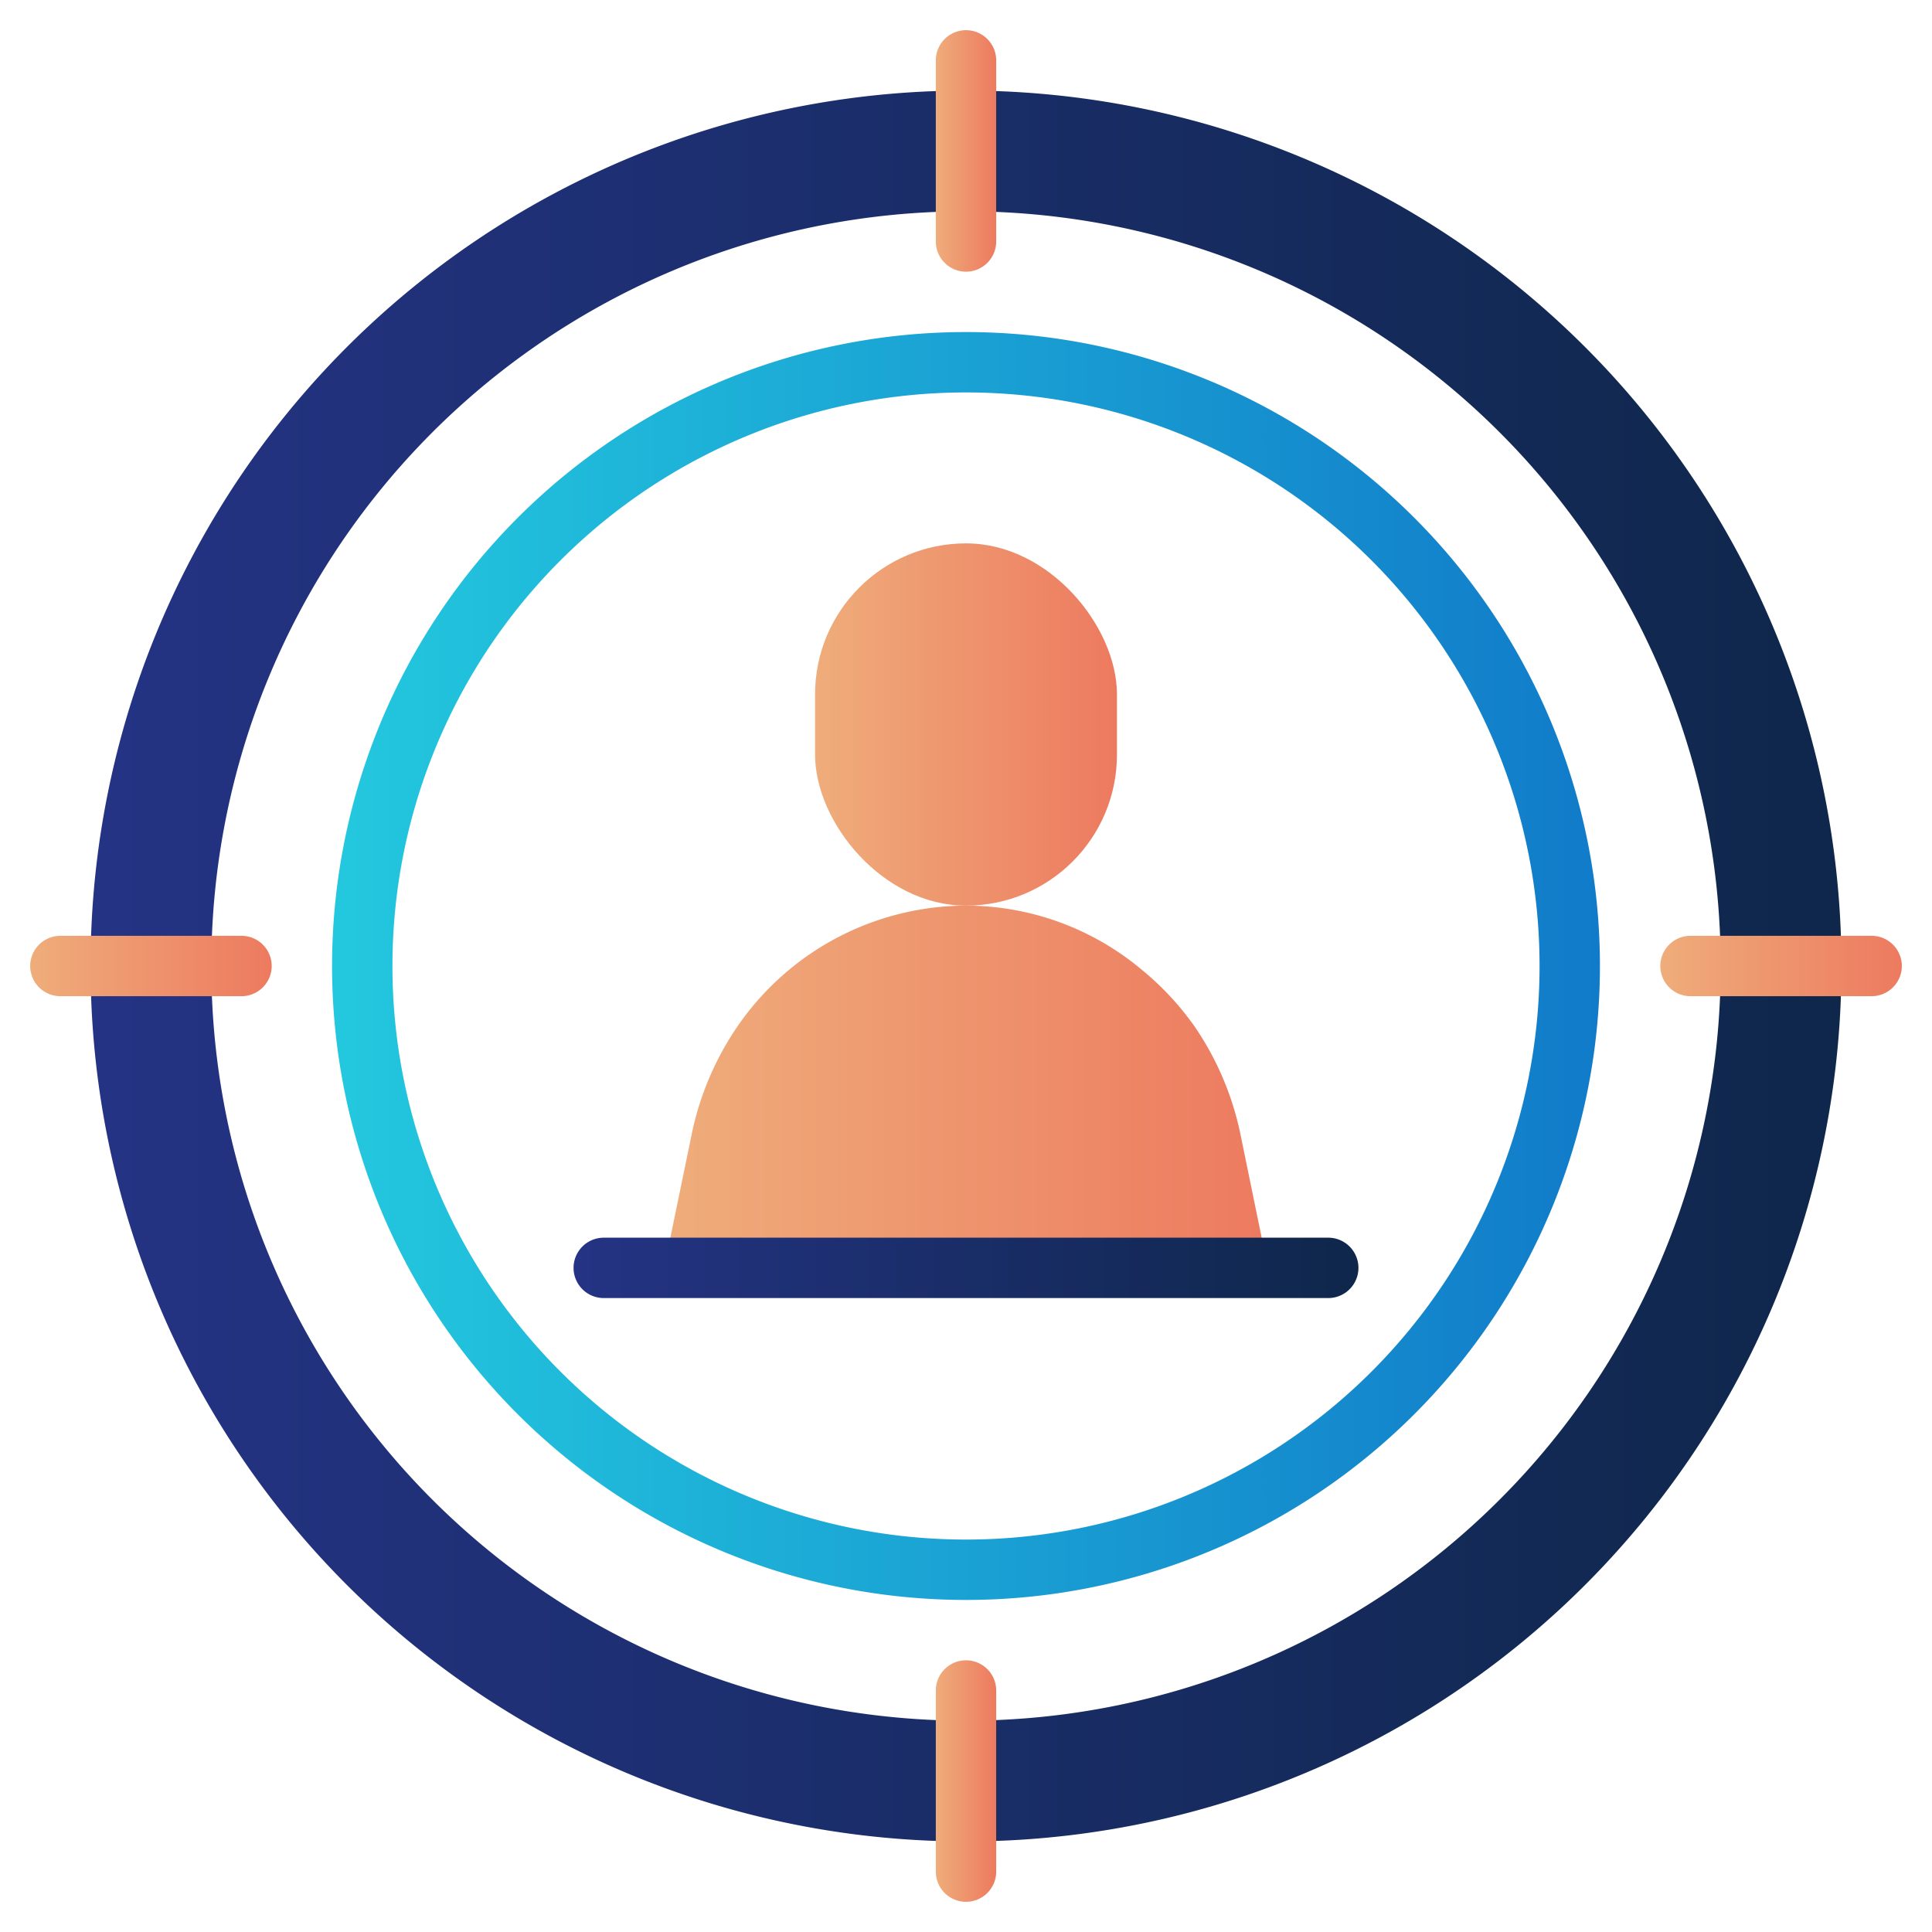<svg xmlns="http://www.w3.org/2000/svg" xmlns:xlink="http://www.w3.org/1999/xlink" viewBox="0 0 64 64"><defs><style>.cls-1{fill:url(#linear-gradient);}.cls-2{fill:url(#linear-gradient-2);}.cls-3{fill:url(#linear-gradient-3);}.cls-4{fill:url(#linear-gradient-4);}.cls-5{fill:url(#linear-gradient-5);}.cls-6{fill:url(#linear-gradient-6);}.cls-7{fill:url(#linear-gradient-7);}.cls-8{fill:url(#linear-gradient-8);}.cls-9{fill:url(#linear-gradient-9);}</style><linearGradient id="linear-gradient" x1="3" y1="32" x2="61" y2="32" gradientUnits="userSpaceOnUse"><stop offset="0" stop-color="#243384"/><stop offset="1" stop-color="#0f274b"/></linearGradient><linearGradient id="linear-gradient-2" x1="11" y1="32" x2="53" y2="32" gradientUnits="userSpaceOnUse"><stop offset="0" stop-color="#23c8de"/><stop offset="1" stop-color="#117bc9"/></linearGradient><linearGradient id="linear-gradient-3" x1="27" y1="24" x2="37" y2="24" gradientUnits="userSpaceOnUse"><stop offset="0" stop-color="#efad7b"/><stop offset="1" stop-color="#ed7a5f"/></linearGradient><linearGradient id="linear-gradient-4" x1="22" y1="36" x2="42" y2="36" xlink:href="#linear-gradient-3"/><linearGradient id="linear-gradient-5" x1="31" y1="5" x2="33" y2="5" xlink:href="#linear-gradient-3"/><linearGradient id="linear-gradient-6" x1="31" y1="59" x2="33" y2="59" xlink:href="#linear-gradient-3"/><linearGradient id="linear-gradient-7" x1="1" y1="32" x2="9" y2="32" xlink:href="#linear-gradient-3"/><linearGradient id="linear-gradient-8" x1="55" y1="32" x2="63" y2="32" xlink:href="#linear-gradient-3"/><linearGradient id="linear-gradient-9" x1="19" y1="42" x2="45" y2="42" xlink:href="#linear-gradient"/></defs><title>target audience</title><g id="target_audience" data-name="target audience"><path class="cls-1" d="M32,61A29,29,0,1,1,61,32,29,29,0,0,1,32,61ZM32,7A25,25,0,1,0,57,32,25,25,0,0,0,32,7Z"/><path class="cls-2" d="M32,53A21,21,0,1,1,53,32,21,21,0,0,1,32,53Zm0-40A19,19,0,1,0,51,32,19,19,0,0,0,32,13Z"/><rect class="cls-3" x="27" y="18" width="10" height="12" rx="5" ry="5"/><path class="cls-4" d="M42,42H22l.92-4.46A9.84,9.84,0,0,1,24.43,34,9.21,9.21,0,0,1,32,30a9.08,9.08,0,0,1,5.83,2.13A9.49,9.49,0,0,1,39.57,34a9.84,9.84,0,0,1,1.51,3.52Z"/><path class="cls-5" d="M32,9a1,1,0,0,1-1-1V2a1,1,0,0,1,2,0V8A1,1,0,0,1,32,9Z"/><path class="cls-6" d="M32,63a1,1,0,0,1-1-1V56a1,1,0,0,1,2,0v6A1,1,0,0,1,32,63Z"/><path class="cls-7" d="M8,33H2a1,1,0,0,1,0-2H8a1,1,0,0,1,0,2Z"/><path class="cls-8" d="M62,33H56a1,1,0,0,1,0-2h6a1,1,0,0,1,0,2Z"/><path class="cls-9" d="M44,43H20a1,1,0,0,1,0-2H44a1,1,0,0,1,0,2Z"/></g></svg>